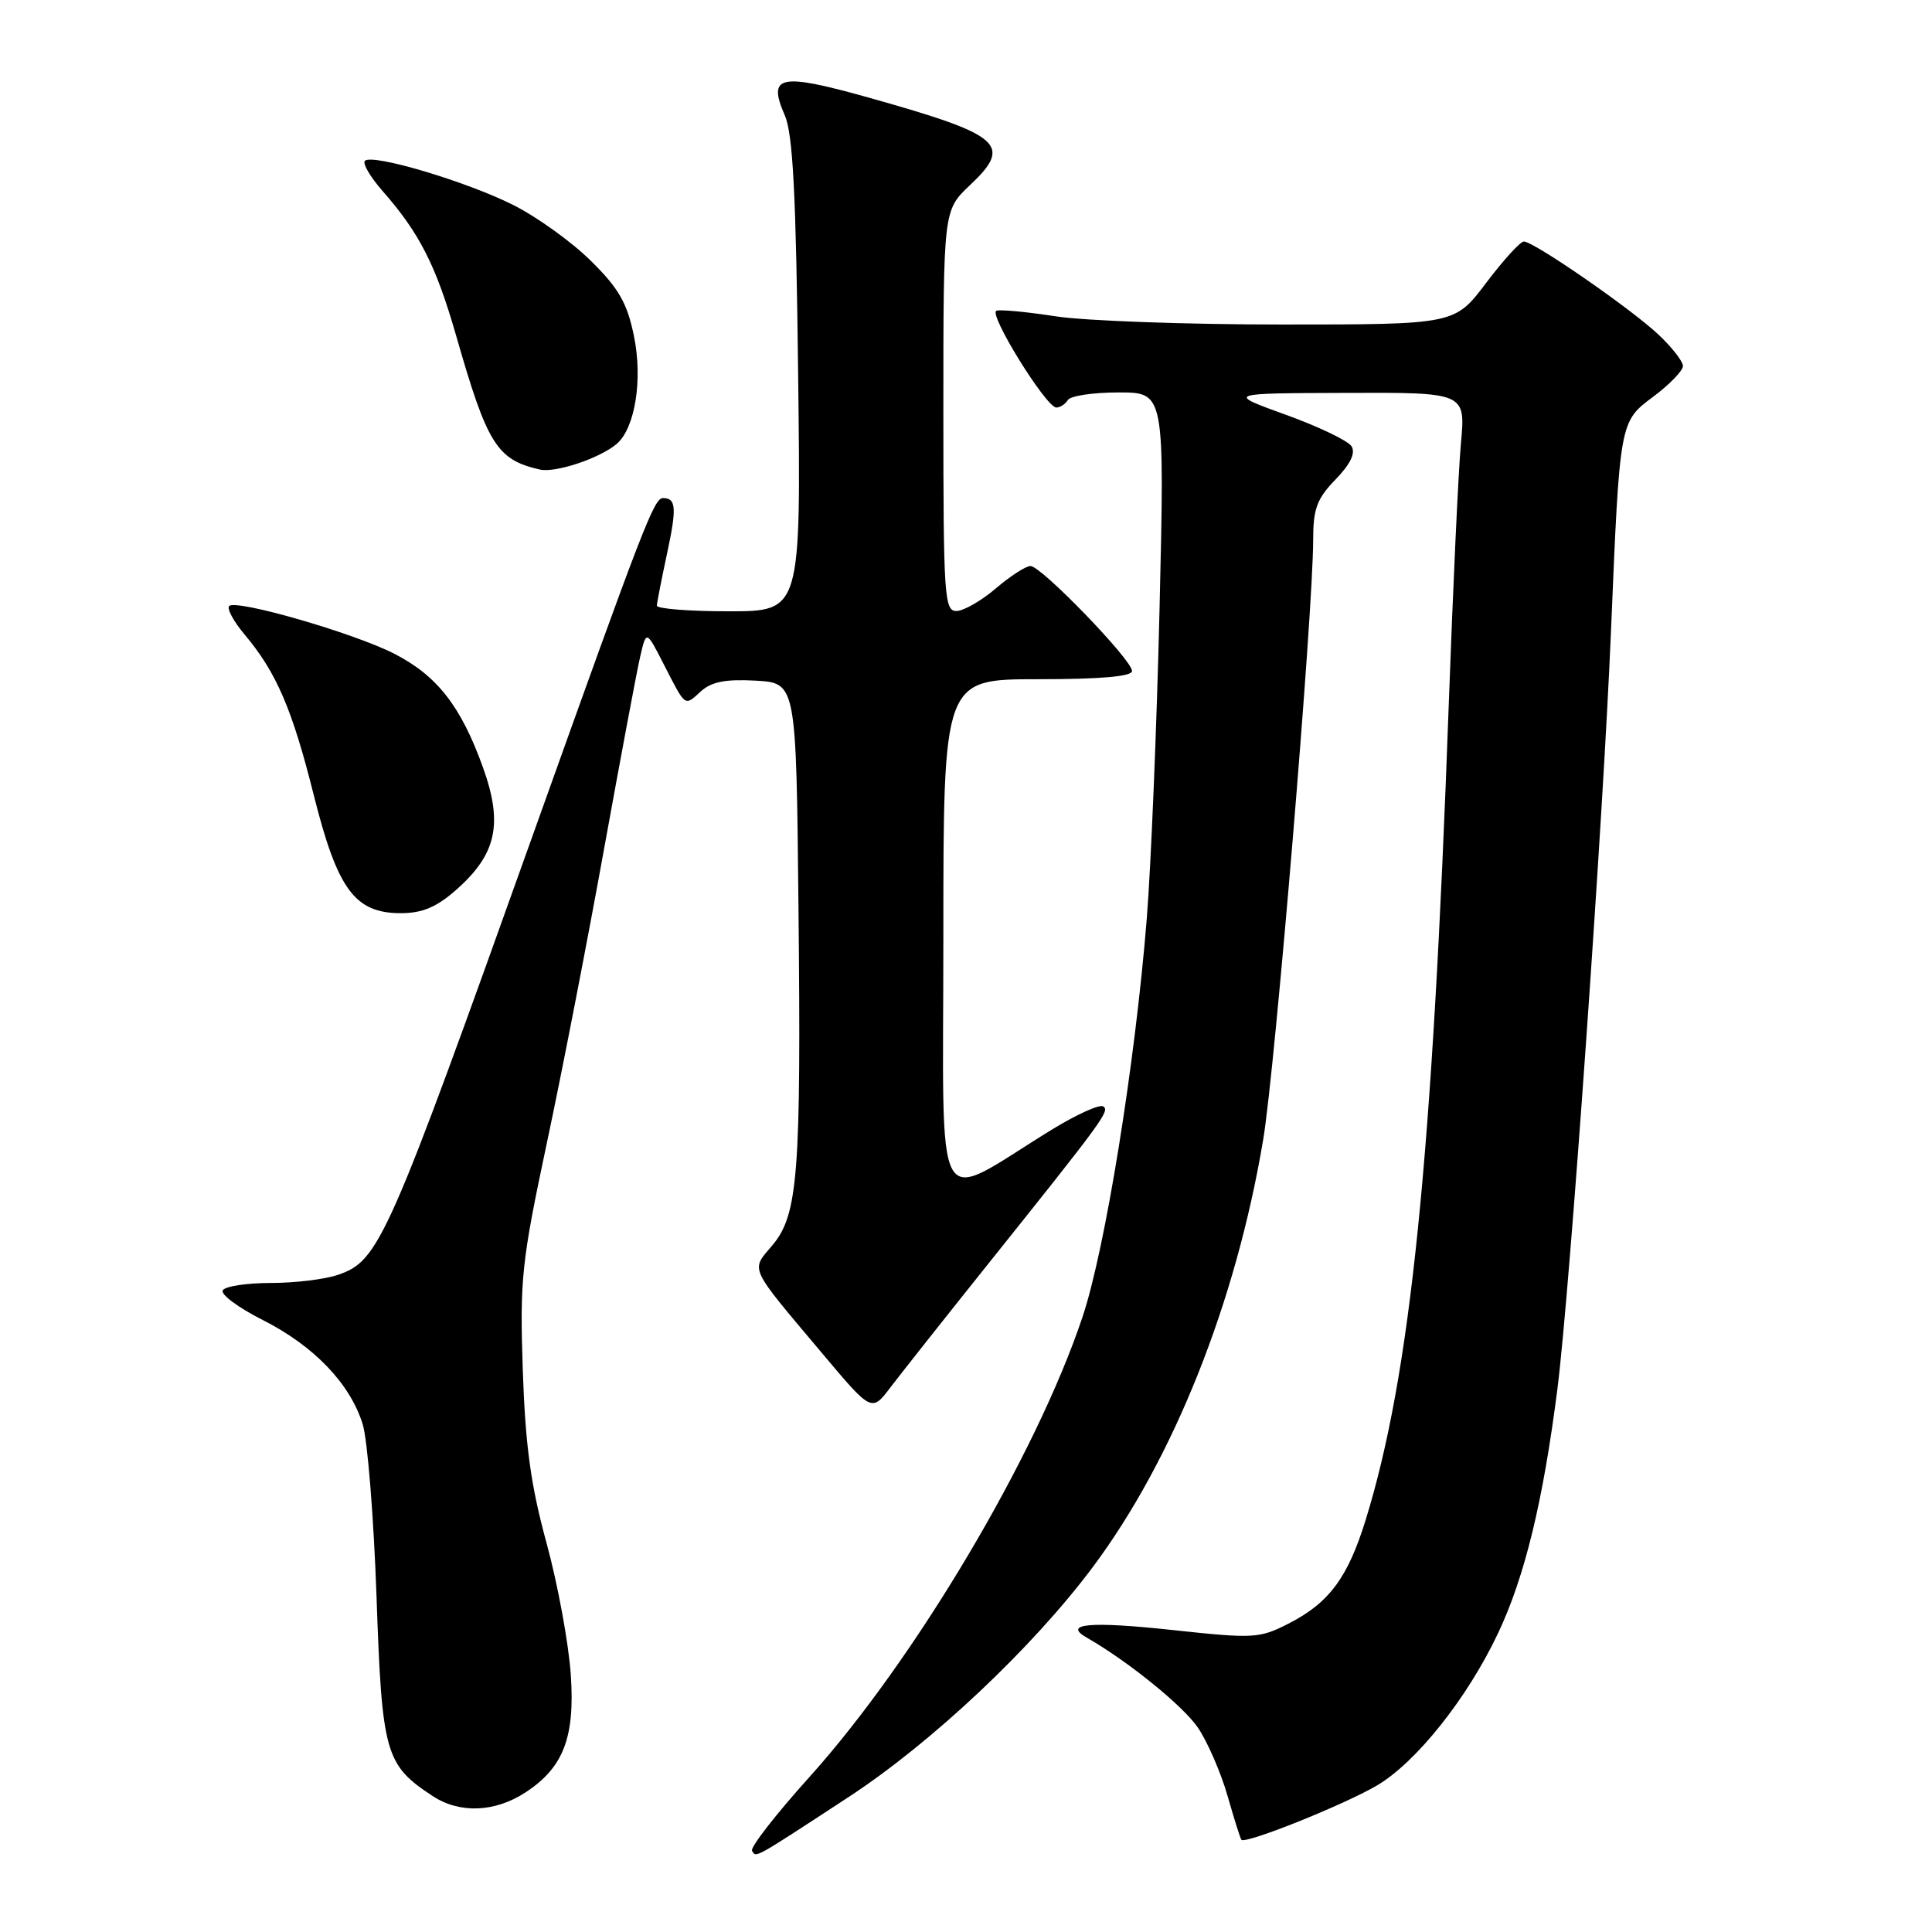 <?xml version="1.0" encoding="UTF-8" standalone="no"?>
<!DOCTYPE svg PUBLIC "-//W3C//DTD SVG 1.1//EN" "http://www.w3.org/Graphics/SVG/1.1/DTD/svg11.dtd" >
<svg xmlns="http://www.w3.org/2000/svg" xmlns:xlink="http://www.w3.org/1999/xlink" version="1.1" viewBox="0 0 256 256">
 <g >
 <path fill="currentColor"
d=" M 112.50 238.08 C 123.46 230.90 136.78 218.37 144.76 207.70 C 155.46 193.40 163.77 172.59 167.38 151.00 C 168.96 141.59 174.00 81.09 174.00 71.55 C 174.00 67.42 174.49 66.09 176.96 63.54 C 178.93 61.51 179.64 60.04 179.09 59.14 C 178.63 58.40 174.71 56.52 170.38 54.96 C 162.50 52.11 162.50 52.11 178.35 52.06 C 194.20 52.00 194.20 52.00 193.58 58.75 C 193.24 62.46 192.52 78.01 191.97 93.30 C 189.79 153.81 186.91 182.13 180.96 201.39 C 178.59 209.06 176.11 212.39 170.75 215.13 C 166.87 217.11 166.15 217.15 155.30 215.98 C 144.44 214.81 140.75 215.14 144.01 217.00 C 149.47 220.12 156.80 226.06 158.75 228.95 C 160.02 230.84 161.77 234.88 162.65 237.94 C 163.53 241.00 164.35 243.63 164.49 243.78 C 165.01 244.39 178.00 239.19 182.43 236.60 C 187.65 233.53 194.42 225.04 198.50 216.41 C 202.04 208.93 204.47 198.93 206.37 184.00 C 208.00 171.19 212.43 108.58 213.47 83.50 C 214.63 55.73 214.60 55.90 219.07 52.56 C 221.23 50.94 223.00 49.12 223.00 48.50 C 223.00 47.89 221.54 46.01 219.75 44.33 C 216.11 40.90 203.23 32.00 201.92 32.00 C 201.45 32.00 199.20 34.47 196.91 37.50 C 192.76 43.00 192.76 43.00 169.82 43.00 C 157.21 43.00 143.75 42.51 139.93 41.92 C 136.10 41.33 132.55 40.99 132.03 41.17 C 130.92 41.56 138.62 54.00 139.97 54.00 C 140.47 54.00 141.16 53.55 141.50 53.00 C 141.84 52.45 144.86 52.00 148.22 52.00 C 154.32 52.00 154.32 52.00 153.65 80.52 C 153.28 96.20 152.51 114.77 151.95 121.77 C 150.40 141.03 146.44 165.54 143.44 174.50 C 137.29 192.90 121.24 219.92 107.24 235.48 C 102.80 240.41 99.38 244.81 99.65 245.24 C 100.22 246.16 99.66 246.48 112.50 238.08 Z  M 69.65 237.49 C 74.64 234.22 76.19 230.24 75.64 222.00 C 75.37 217.88 73.93 210.00 72.43 204.50 C 70.32 196.78 69.61 191.54 69.27 181.50 C 68.87 169.47 69.11 167.24 72.44 151.55 C 74.43 142.23 77.84 124.68 80.03 112.55 C 82.23 100.42 84.38 88.92 84.83 87.00 C 85.64 83.50 85.64 83.50 87.94 88.00 C 90.90 93.77 90.67 93.61 92.88 91.60 C 94.29 90.33 96.16 89.97 100.14 90.19 C 105.50 90.50 105.50 90.50 105.80 120.00 C 106.17 155.53 105.75 160.96 102.35 165.00 C 99.46 168.43 99.07 167.59 109.00 179.39 C 115.50 187.12 115.50 187.12 118.00 183.82 C 119.38 182.01 125.00 174.90 130.51 168.01 C 146.35 148.21 147.10 147.18 146.17 146.60 C 145.68 146.30 142.63 147.69 139.39 149.67 C 123.37 159.51 125.00 162.41 125.00 124.09 C 125.00 90.00 125.00 90.00 137.50 90.00 C 145.83 90.00 150.00 89.64 150.00 88.91 C 150.00 87.44 137.97 75.00 136.55 75.00 C 135.93 75.00 133.87 76.33 131.96 77.96 C 130.06 79.59 127.71 80.94 126.75 80.96 C 125.13 81.00 125.00 79.08 125.00 54.43 C 125.00 27.87 125.00 27.87 128.51 24.55 C 134.23 19.16 132.78 17.90 115.17 12.95 C 103.30 9.62 101.67 9.96 103.98 15.26 C 105.07 17.76 105.48 25.69 105.76 49.75 C 106.13 81.00 106.13 81.00 96.56 81.00 C 91.30 81.00 87.02 80.66 87.04 80.25 C 87.05 79.84 87.67 76.70 88.40 73.29 C 89.69 67.28 89.59 66.00 87.85 66.00 C 86.67 66.00 85.32 69.49 70.90 109.82 C 51.32 164.62 50.26 167.02 44.82 168.91 C 43.11 169.51 39.10 170.00 35.91 170.00 C 32.72 170.00 29.85 170.43 29.52 170.97 C 29.19 171.50 31.57 173.27 34.80 174.90 C 41.59 178.33 46.39 183.33 48.06 188.72 C 48.70 190.80 49.52 201.05 49.89 211.50 C 50.61 232.37 51.03 233.85 57.34 237.99 C 60.91 240.34 65.60 240.15 69.65 237.49 Z  M 60.40 117.95 C 65.80 113.21 66.69 109.17 63.99 101.67 C 61.06 93.53 57.89 89.49 52.16 86.58 C 46.75 83.84 31.29 79.38 30.37 80.30 C 30.03 80.64 30.95 82.34 32.42 84.09 C 36.62 89.08 38.73 93.97 41.58 105.38 C 44.72 117.87 47.02 121.00 53.10 121.00 C 55.94 121.00 57.83 120.21 60.40 117.95 Z  M 81.67 58.86 C 84.15 56.80 85.20 50.29 83.99 44.47 C 83.09 40.12 81.98 38.19 78.26 34.53 C 75.73 32.03 71.09 28.70 67.96 27.14 C 61.71 24.01 49.33 20.34 48.35 21.31 C 48.01 21.65 49.05 23.43 50.66 25.27 C 55.60 30.89 57.76 35.15 60.45 44.51 C 64.57 58.90 65.84 60.92 71.54 62.22 C 73.58 62.68 79.38 60.76 81.67 58.86 Z "/>
</g>
</svg>